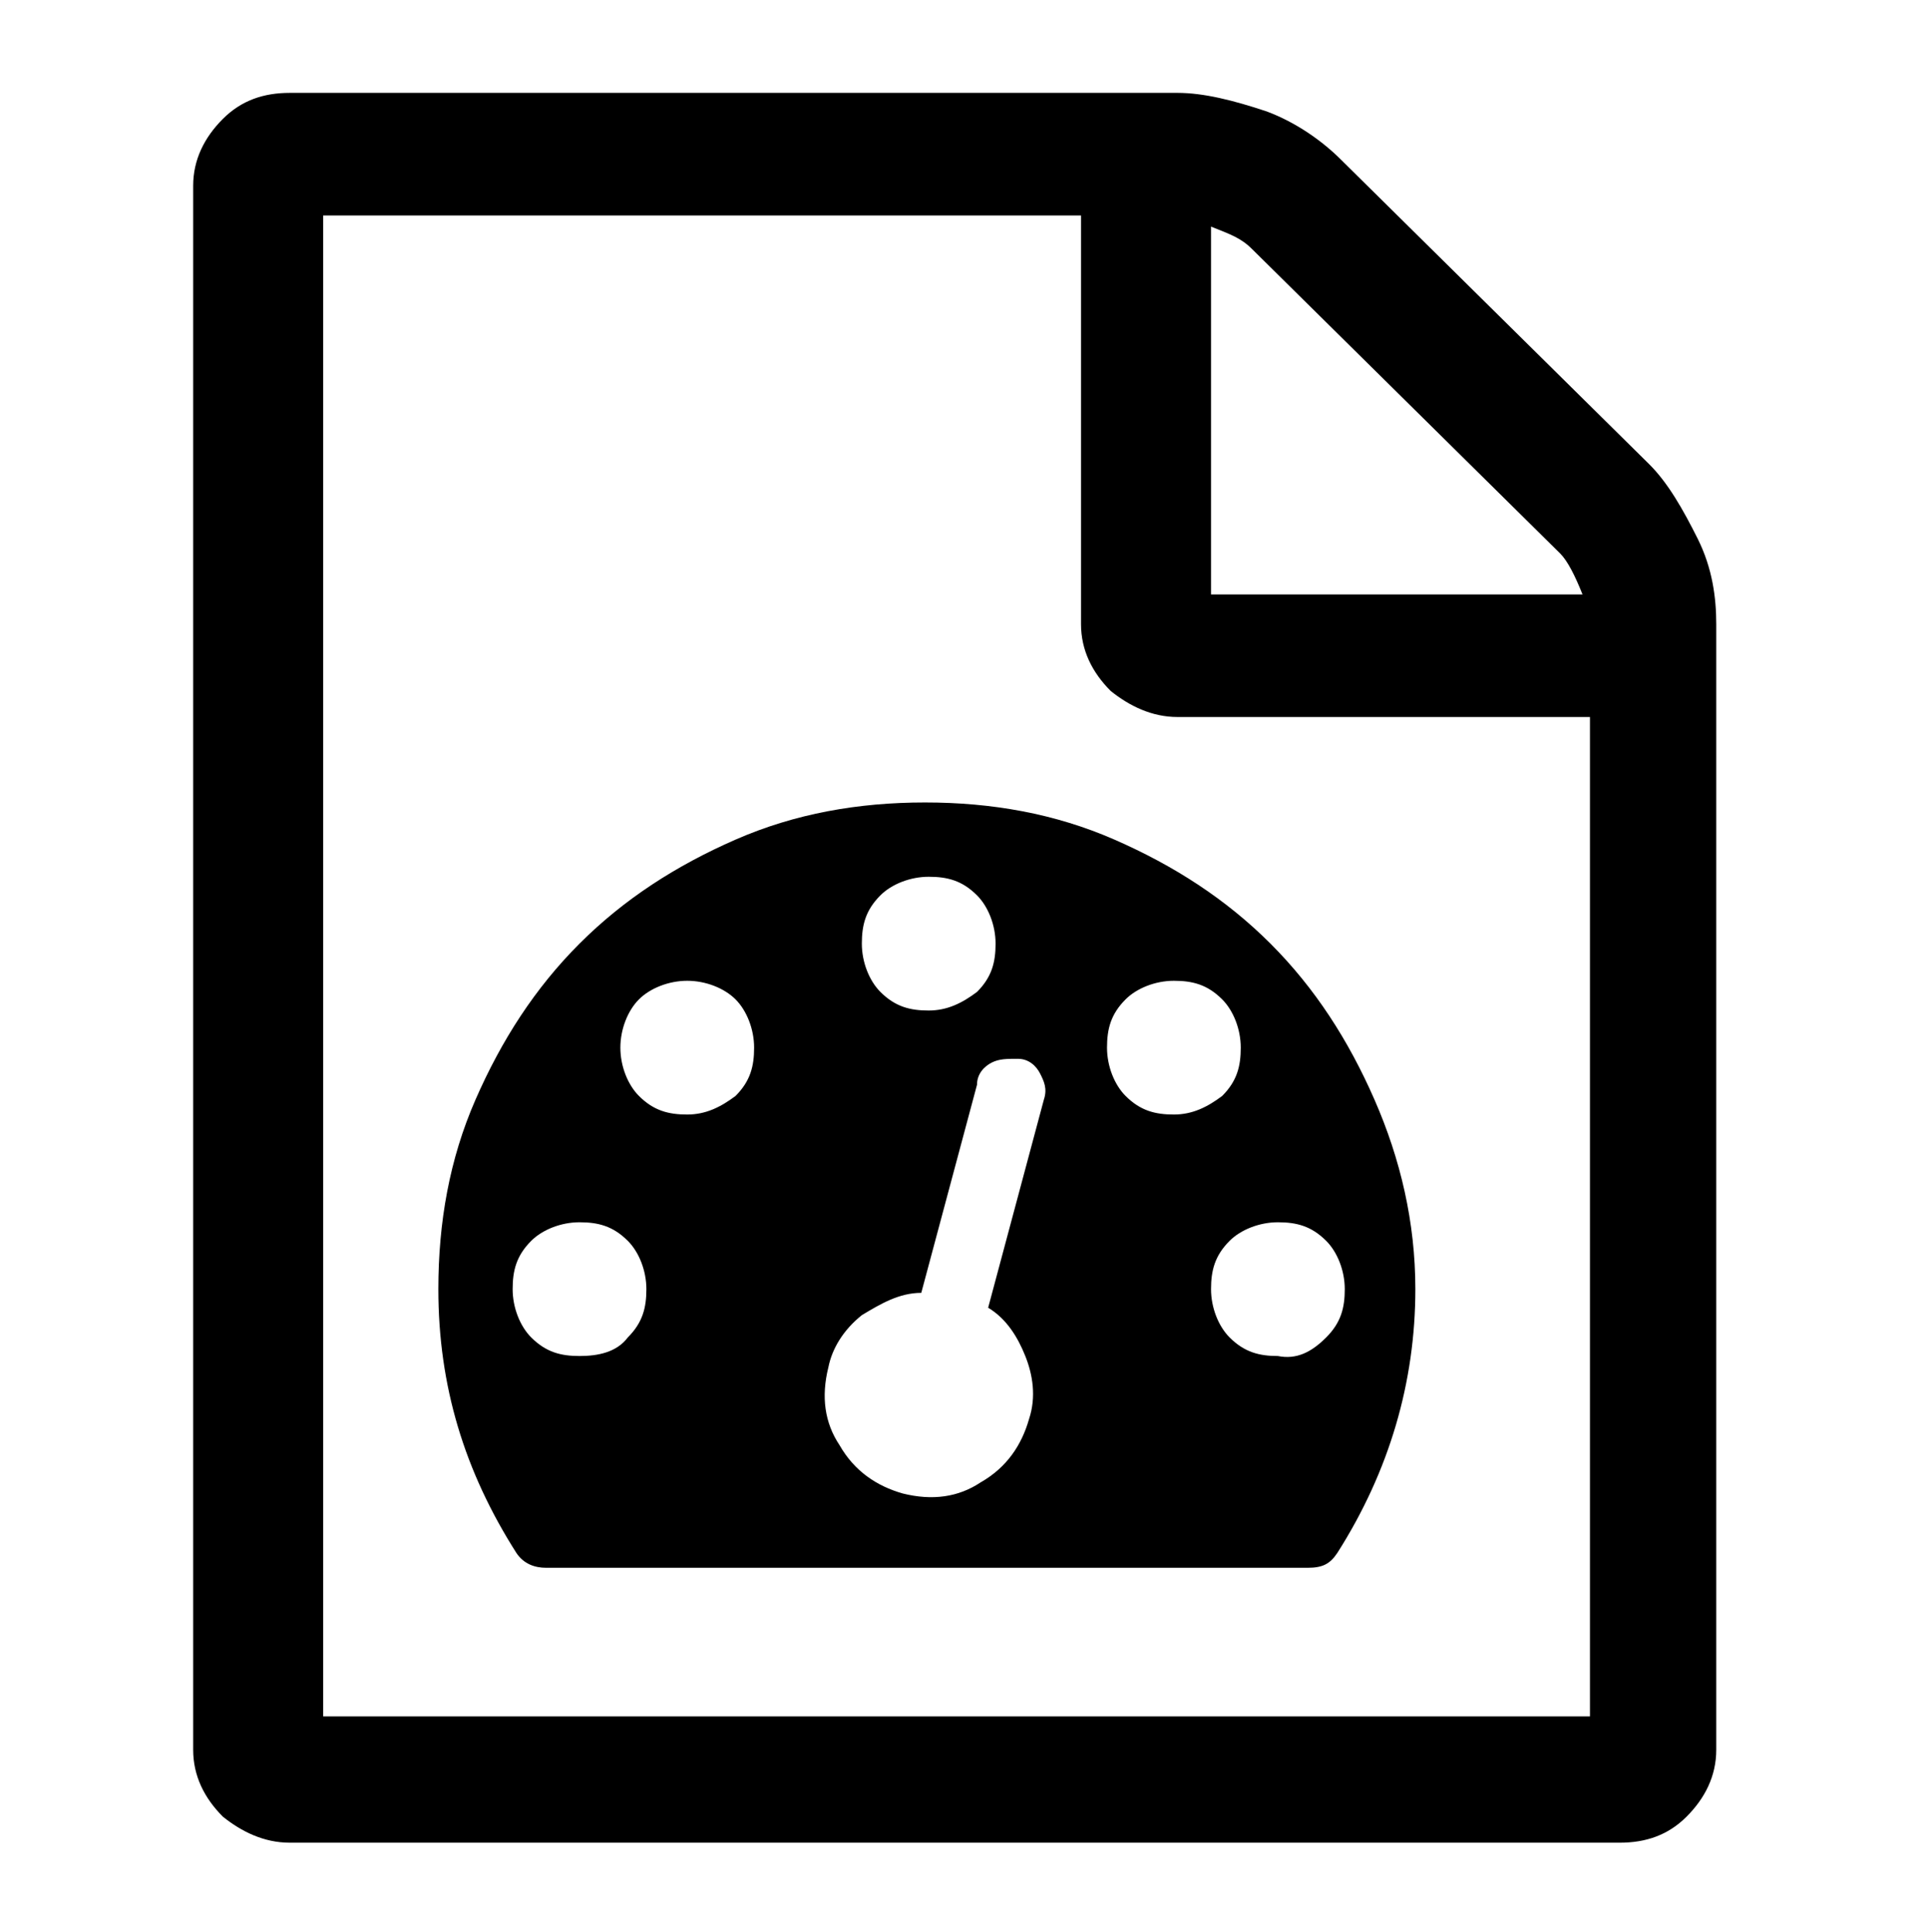 <?xml version="1.0" encoding="utf-8"?>
<!-- Generator: Adobe Illustrator 23.0.6, SVG Export Plug-In . SVG Version: 6.00 Build 0)  -->
<svg version="1.1" id="Layer_1" xmlns="http://www.w3.org/2000/svg" xmlns:xlink="http://www.w3.org/1999/xlink" x="0px" y="0px"
	 viewBox="0 0 51.9 52" style="enable-background:new 0 0 51.9 52;" xml:space="preserve">
<style type="text/css">
	.st0{enable-background:new    ;}
</style>
<g id="Layer_8_copy_4">
	<g>
		<path d="M44.4,12.5c0.5,0.5,0.9,1.2,1.3,2s0.5,1.6,0.5,2.3v30.3c0,0.7-0.3,1.3-0.8,1.8s-1.1,0.7-1.8,0.7H7.8
			c-0.7,0-1.3-0.3-1.8-0.7c-0.5-0.5-0.8-1.1-0.8-1.8V5c0-0.7,0.3-1.3,0.8-1.8s1.1-0.7,1.8-0.7h23.9c0.7,0,1.5,0.2,2.4,0.5
			c0.8,0.3,1.5,0.8,2,1.3L44.4,12.5z M42.8,46.3v-27H31.7c-0.7,0-1.3-0.3-1.8-0.7c-0.5-0.5-0.8-1.1-0.8-1.8v-11H8.7v40.4H42.8z
			 M32.6,6.1V16h10c-0.2-0.5-0.4-0.9-0.6-1.1l-8.3-8.2C33.4,6.4,33.1,6.3,32.6,6.1z"/>
	</g>
	<g class="st0">
		<path d="M38.1,34.7c0,2.5-0.7,4.9-2.1,7.1c-0.2,0.3-0.4,0.4-0.8,0.4H14.7c-0.3,0-0.6-0.1-0.8-0.4c-1.4-2.2-2.1-4.5-2.1-7.1
			c0-1.8,0.3-3.5,1-5.1c0.7-1.6,1.6-3,2.8-4.2c1.2-1.2,2.6-2.1,4.2-2.8c1.6-0.7,3.3-1,5.1-1s3.5,0.3,5.1,1c1.6,0.7,3,1.6,4.2,2.8
			s2.1,2.6,2.8,4.2S38.1,32.9,38.1,34.7z M16.9,36c0.4-0.4,0.5-0.8,0.5-1.3c0-0.5-0.2-1-0.5-1.3c-0.4-0.4-0.8-0.5-1.3-0.5
			s-1,0.2-1.3,0.5c-0.4,0.4-0.5,0.8-0.5,1.3c0,0.5,0.2,1,0.5,1.3c0.4,0.4,0.8,0.5,1.3,0.5S16.6,36.4,16.9,36z M19.8,29.5
			c0.4-0.4,0.5-0.8,0.5-1.3s-0.2-1-0.5-1.3s-0.8-0.5-1.3-0.5s-1,0.2-1.3,0.5s-0.5,0.8-0.5,1.3s0.2,1,0.5,1.3
			c0.4,0.4,0.8,0.5,1.3,0.5S19.4,29.8,19.8,29.5z M26.6,35.2l1.5-5.6c0.1-0.3,0-0.5-0.1-0.7c-0.1-0.2-0.3-0.4-0.6-0.4
			s-0.5,0-0.7,0.1c-0.2,0.1-0.4,0.3-0.4,0.6l-1.5,5.6c-0.6,0-1.1,0.3-1.6,0.6c-0.5,0.4-0.8,0.9-0.9,1.4c-0.2,0.8-0.1,1.5,0.3,2.1
			c0.4,0.7,1,1.1,1.7,1.3c0.8,0.2,1.5,0.1,2.1-0.3c0.7-0.4,1.1-1,1.3-1.7c0.2-0.6,0.1-1.2-0.1-1.7C27.4,36,27.1,35.5,26.6,35.2z
			 M26.3,26.7c0.4-0.4,0.5-0.8,0.5-1.3c0-0.5-0.2-1-0.5-1.3c-0.4-0.4-0.8-0.5-1.3-0.5s-1,0.2-1.3,0.5c-0.4,0.4-0.5,0.8-0.5,1.3
			c0,0.5,0.2,1,0.5,1.3c0.4,0.4,0.8,0.5,1.3,0.5S25.9,27,26.3,26.7z M32.9,29.5c0.4-0.4,0.5-0.8,0.5-1.3s-0.2-1-0.5-1.3
			c-0.4-0.4-0.8-0.5-1.3-0.5c-0.5,0-1,0.2-1.3,0.5c-0.4,0.4-0.5,0.8-0.5,1.3s0.2,1,0.5,1.3c0.4,0.4,0.8,0.5,1.3,0.5
			C32.1,30,32.5,29.8,32.9,29.5z M35.7,36c0.4-0.4,0.5-0.8,0.5-1.3c0-0.5-0.2-1-0.5-1.3c-0.4-0.4-0.8-0.5-1.3-0.5
			c-0.5,0-1,0.2-1.3,0.5c-0.4,0.4-0.5,0.8-0.5,1.3c0,0.5,0.2,1,0.5,1.3c0.4,0.4,0.8,0.5,1.3,0.5C34.9,36.6,35.3,36.4,35.7,36z"/>
	</g>
</g>
</svg>
